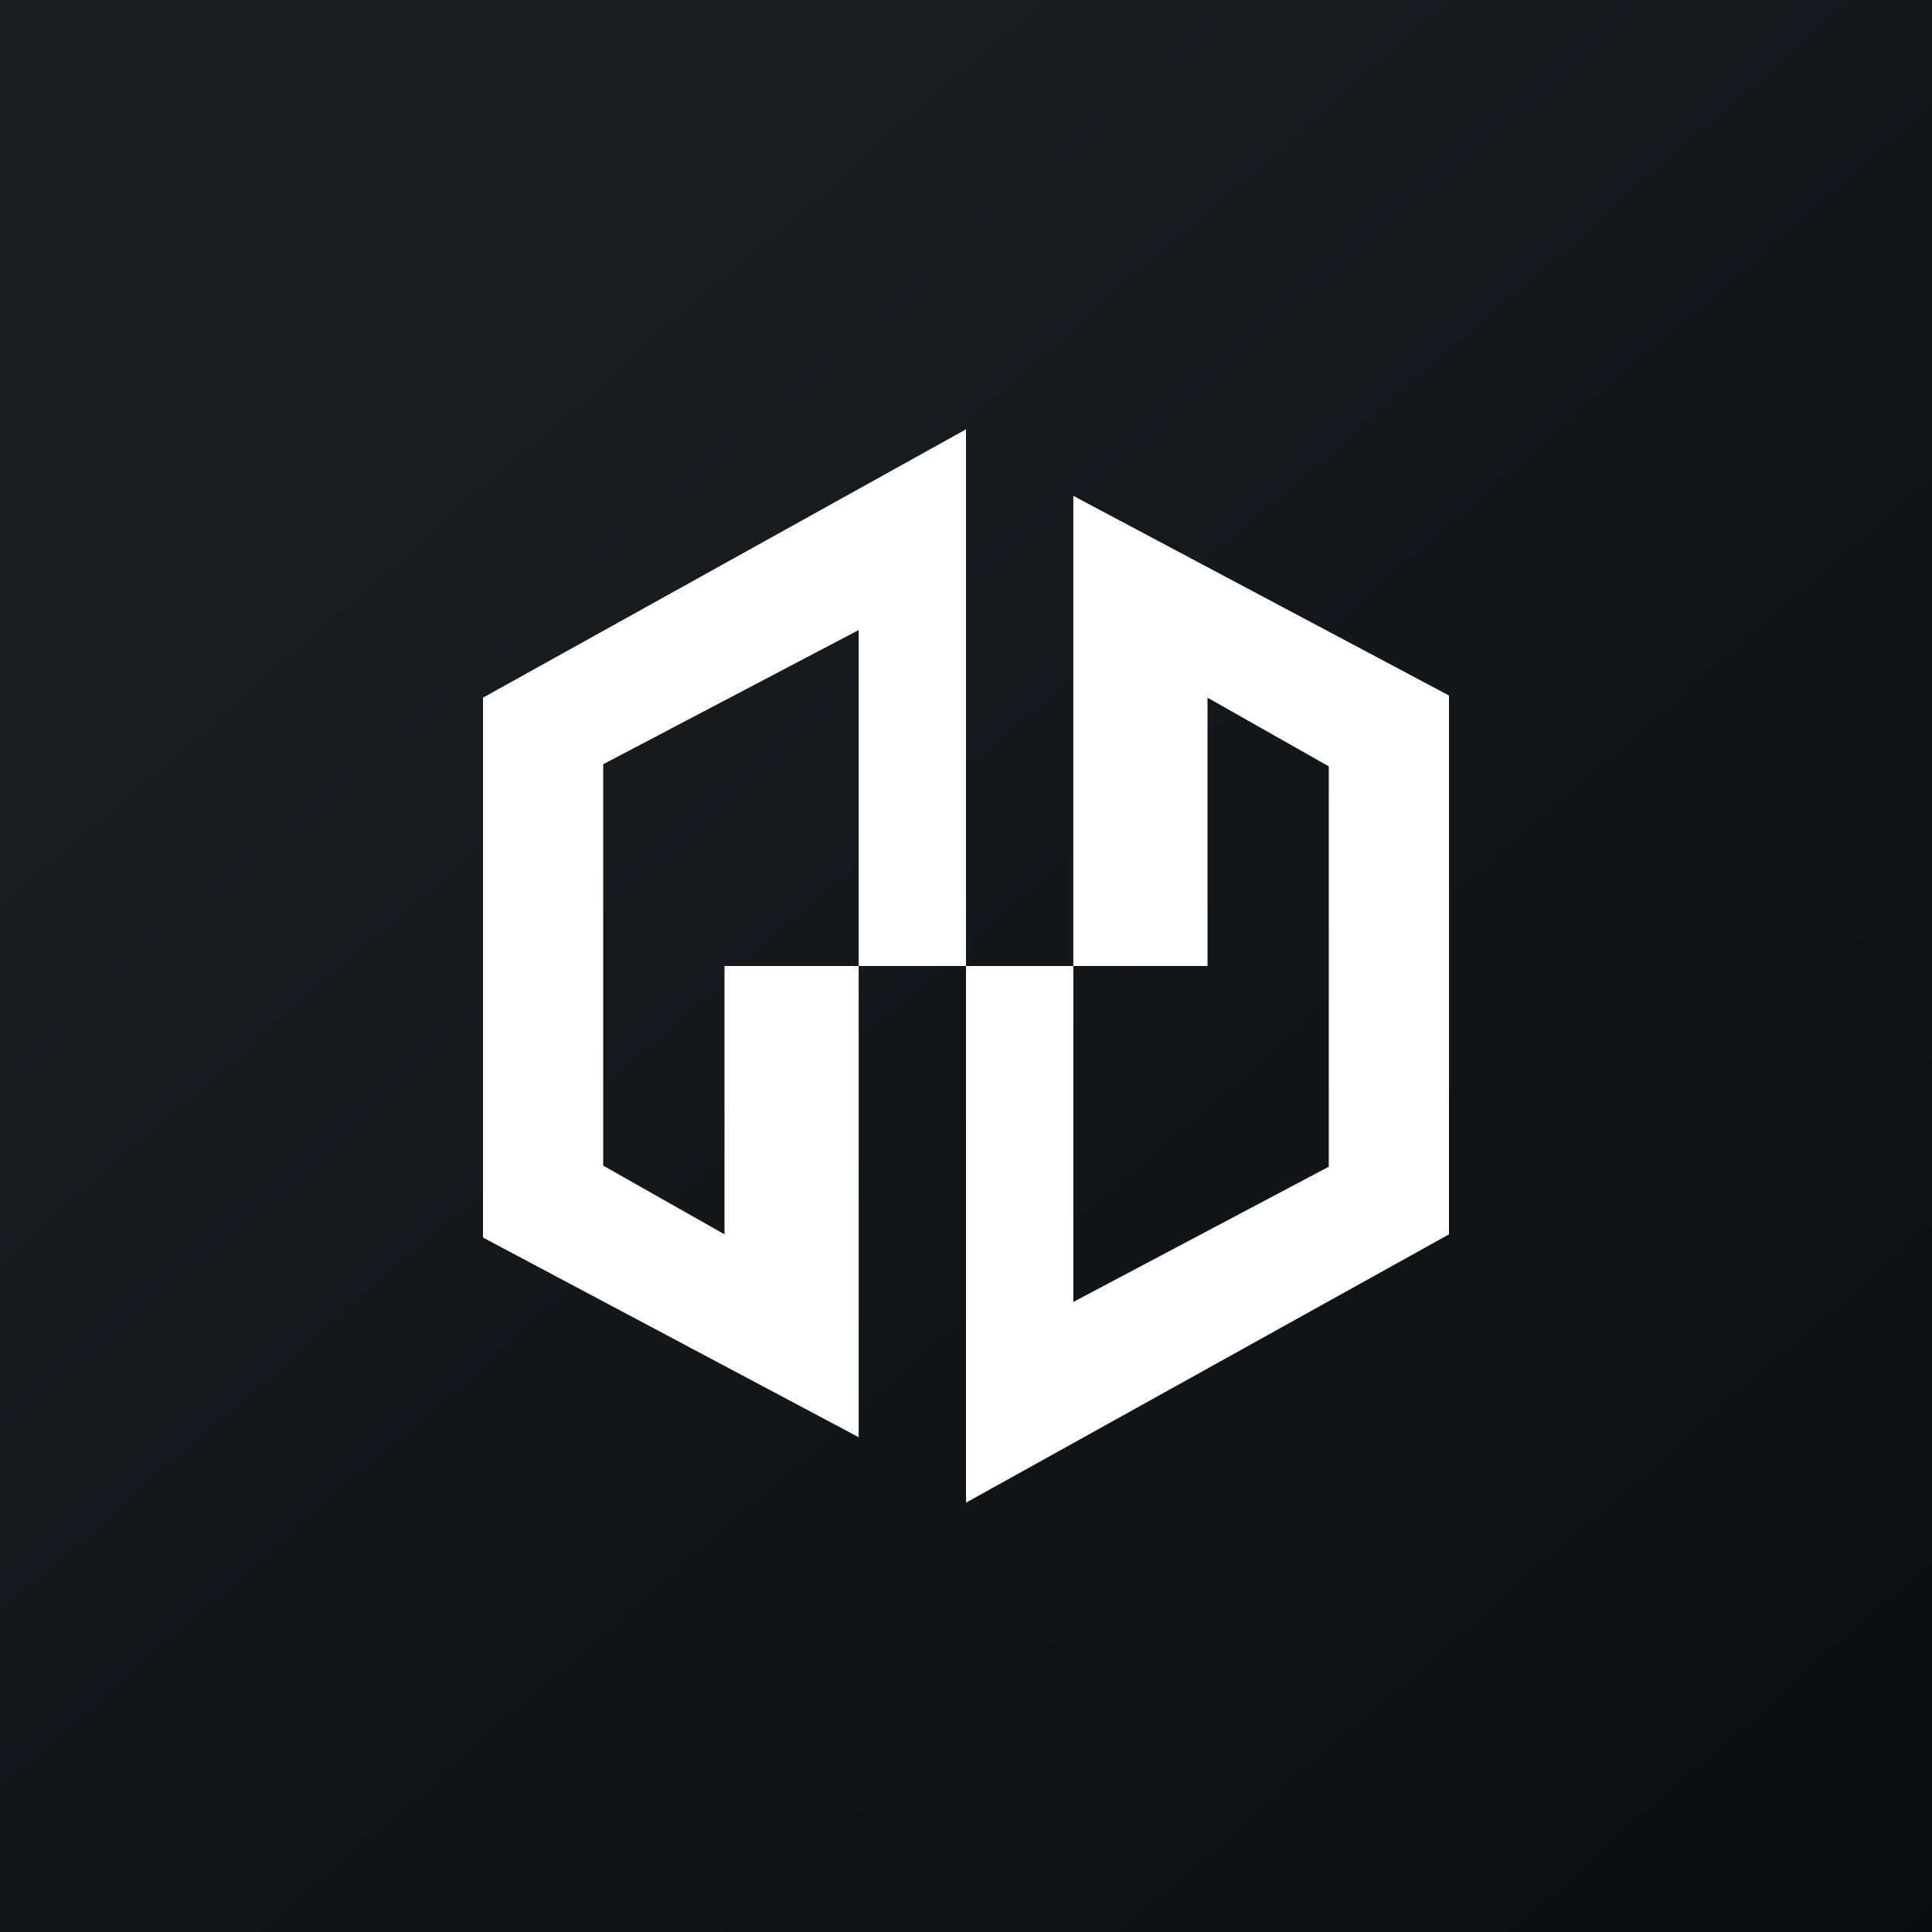 <!-- by TradingView --><svg width="18" height="18" viewBox="0 0 18 18" xmlns="http://www.w3.org/2000/svg"><rect x="0" y="0" width="18" height="18" fill="#808080" stroke="none"/><path fill="url(#a)" d="M0 0h18v18H0z"/><path fill-rule="evenodd" d="M9 4v5H8v4.39l-3.5-1.86V6.5L9 4Zm-3.38 6.86V7.12L8 5.87V9H6.75v2.5l-1.13-.64Zm7.88.64L9 14V9h1v3.13l2.38-1.26V7.14l-1.13-.64V9H10V4.62l3.5 1.86v5.02Z" fill="#fff"/><defs><linearGradient id="a" x1="3.35" y1="3.12" x2="21.9" y2="24.43" gradientUnits="userSpaceOnUse"><stop stop-color="#1A1E21"/><stop offset="1" stop-color="#06060A"/></linearGradient></defs></svg>
